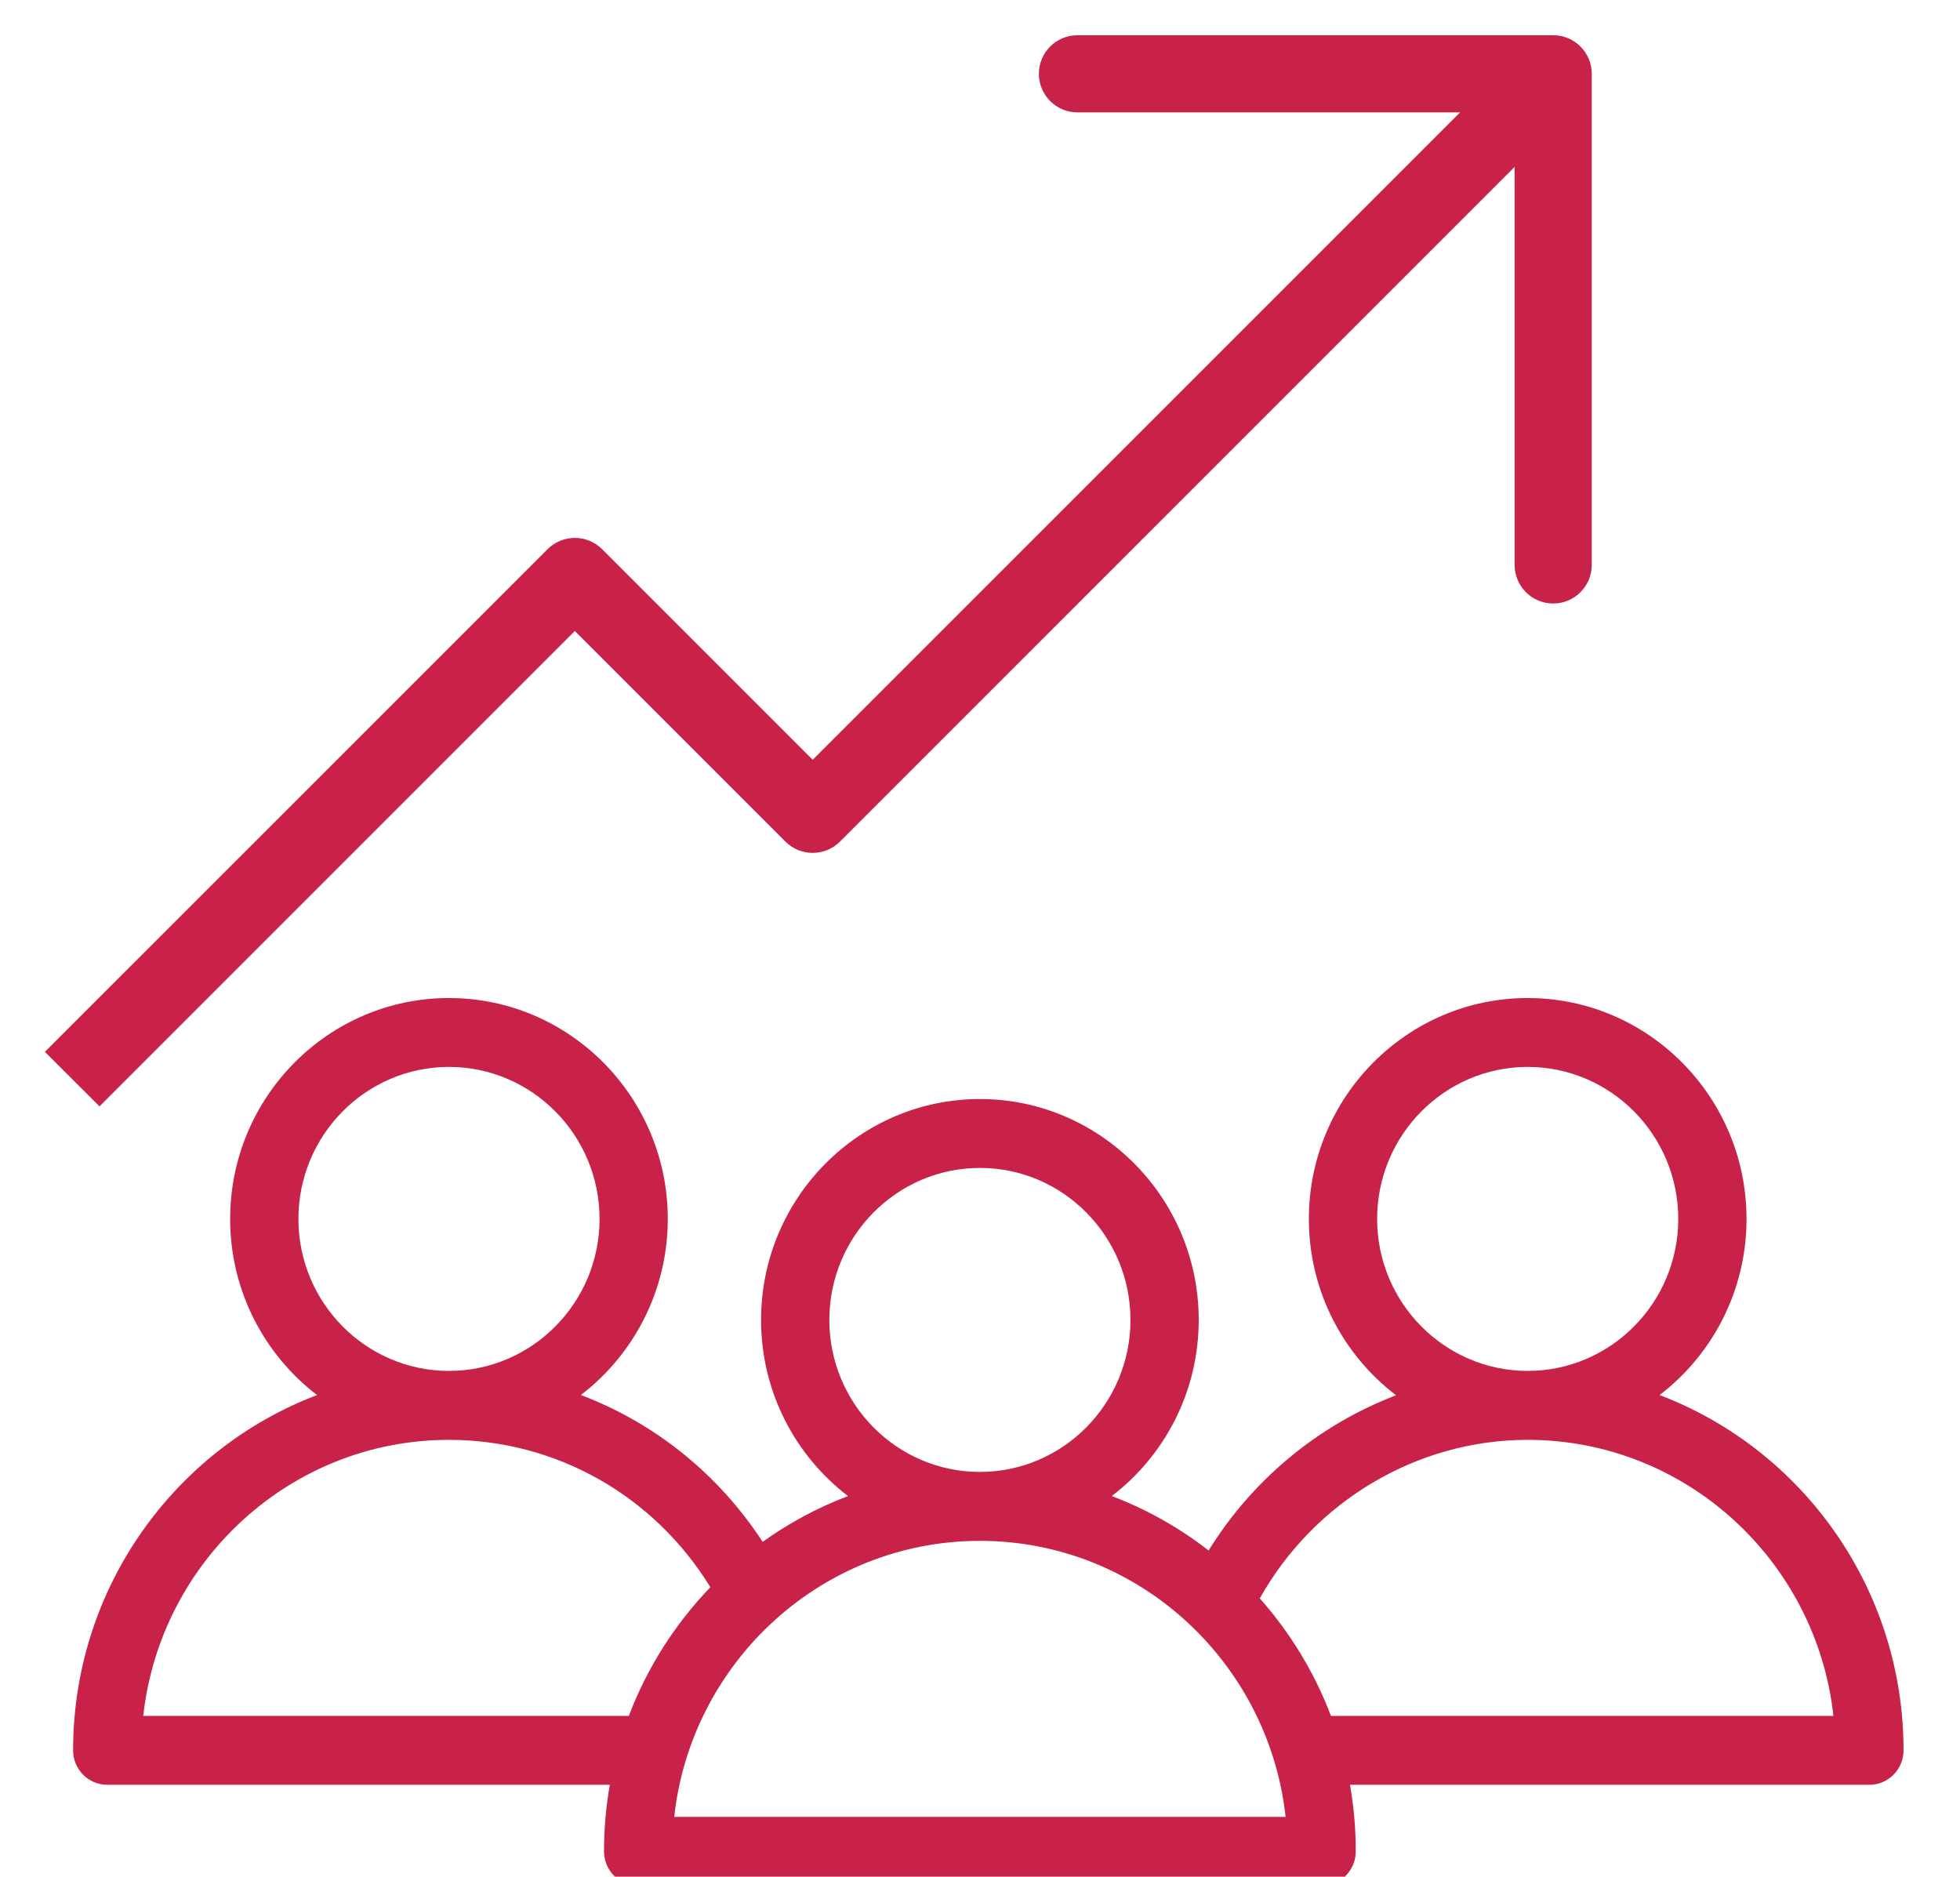 <svg width="47" height="45" viewBox="0 0 47 45" fill="none" xmlns="http://www.w3.org/2000/svg">
<g clip-path="url(#clip0_1872_21610)">
<path d="M39.796 33.451C41.062 32.483 41.881 30.95 41.881 29.228C41.881 26.307 39.527 23.931 36.633 23.931C33.74 23.931 31.386 26.307 31.386 29.228C31.386 30.953 32.208 32.489 33.477 33.456C31.637 34.159 30.044 35.461 28.982 37.178C28.282 36.634 27.501 36.192 26.66 35.873C27.926 34.905 28.745 33.372 28.745 31.65C28.745 28.729 26.391 26.353 23.498 26.353C20.604 26.353 18.25 28.729 18.25 31.65C18.25 33.372 19.069 34.905 20.335 35.873C19.603 36.151 18.916 36.521 18.288 36.971C17.224 35.339 15.694 34.118 13.929 33.45C15.194 32.482 16.013 30.95 16.013 29.228C16.013 26.307 13.659 23.931 10.766 23.931C7.872 23.931 5.519 26.307 5.519 29.228C5.519 30.95 6.338 32.483 7.603 33.451C4.189 34.747 1.753 38.077 1.753 41.97C1.753 42.426 2.119 42.796 2.571 42.796H14.623C14.532 43.315 14.484 43.848 14.484 44.392C14.484 44.849 14.851 45.219 15.303 45.219H31.692C32.144 45.219 32.511 44.849 32.511 44.392C32.511 43.848 32.463 43.315 32.372 42.796H44.828C45.28 42.796 45.646 42.426 45.646 41.97C45.646 38.077 43.211 34.747 39.796 33.451ZM33.023 29.228C33.023 27.218 34.643 25.583 36.633 25.583C38.624 25.583 40.244 27.218 40.244 29.228C40.244 31.237 38.624 32.872 36.633 32.872C34.643 32.872 33.023 31.237 33.023 29.228ZM19.887 31.65C19.887 29.64 21.507 28.005 23.498 28.005C25.489 28.005 27.108 29.64 27.108 31.65C27.108 33.658 25.49 35.293 23.5 35.294H23.498H23.495C21.505 35.293 19.887 33.658 19.887 31.65ZM10.766 25.583C12.757 25.583 14.377 27.218 14.377 29.228C14.377 31.237 12.757 32.872 10.766 32.872C8.775 32.872 7.156 31.237 7.156 29.228C7.156 27.218 8.775 25.583 10.766 25.583ZM3.435 41.144C3.844 37.426 6.976 34.525 10.766 34.525C13.338 34.525 15.687 35.864 17.034 38.059C16.191 38.935 15.52 39.983 15.079 41.144L3.435 41.144ZM16.167 43.566C16.575 39.849 19.706 36.948 23.496 36.947H23.498H23.5C27.29 36.948 30.42 39.849 30.829 43.566H16.167ZM31.916 41.144C31.519 40.099 30.936 39.145 30.209 38.326C31.513 36 33.977 34.525 36.633 34.525C40.424 34.525 43.556 37.426 43.965 41.144H31.916ZM46.933 -7.451H0.467C0.015 -7.451 -0.352 -7.081 -0.352 -6.625V-3.438C-0.352 -2.982 0.015 -2.612 0.467 -2.612H0.816V21.818C0.816 22.274 1.183 22.644 1.635 22.644H45.765C46.217 22.644 46.583 22.274 46.583 21.818V-2.612H46.933C47.385 -2.612 47.751 -2.982 47.751 -3.438V-6.625C47.751 -7.081 47.385 -7.451 46.933 -7.451ZM1.285 -5.799H46.114V-4.264H1.285V-5.799ZM44.946 20.992H2.453V-2.612H44.946V20.992ZM13.796 11.684H14.808C15.008 12.414 15.295 13.113 15.665 13.773L14.949 14.495C14.796 14.65 14.71 14.86 14.71 15.079C14.71 15.299 14.796 15.509 14.949 15.664L17.287 18.023C17.44 18.178 17.648 18.265 17.865 18.265C18.082 18.265 18.291 18.178 18.444 18.023L19.16 17.3C19.814 17.674 20.506 17.964 21.229 18.166V19.187C21.229 19.644 21.595 20.014 22.047 20.014H25.352C25.805 20.014 26.171 19.644 26.171 19.187V18.166C26.894 17.964 27.586 17.674 28.239 17.3L28.955 18.023C29.275 18.346 29.793 18.346 30.113 18.023L32.45 15.664C32.604 15.509 32.69 15.299 32.69 15.079C32.69 14.86 32.604 14.65 32.45 14.495L31.734 13.772C32.105 13.113 32.391 12.414 32.591 11.684H33.604C34.056 11.684 34.422 11.315 34.422 10.858V7.522C34.422 7.065 34.056 6.695 33.604 6.695H32.591C32.391 5.966 32.104 5.267 31.734 4.608L32.45 3.885C32.604 3.73 32.69 3.52 32.69 3.3C32.69 3.081 32.604 2.871 32.45 2.716L30.113 0.357C29.793 0.034 29.275 0.034 28.955 0.357L28.239 1.08C27.586 0.706 26.894 0.416 26.171 0.214V-0.807C26.171 -1.264 25.805 -1.634 25.352 -1.634H22.047C21.595 -1.634 21.229 -1.264 21.229 -0.807V0.214C20.506 0.416 19.814 0.706 19.16 1.08L18.444 0.357C18.124 0.034 17.606 0.034 17.287 0.357L14.949 2.716C14.796 2.871 14.71 3.081 14.71 3.3C14.71 3.52 14.796 3.73 14.949 3.885L15.665 4.608C15.295 5.267 15.008 5.966 14.808 6.695H13.796C13.344 6.695 12.977 7.065 12.977 7.522V10.858C12.977 11.315 13.344 11.684 13.796 11.684ZM14.614 8.348H15.454C15.845 8.348 16.181 8.07 16.257 7.683C16.451 6.701 16.829 5.779 17.382 4.943C17.599 4.615 17.556 4.179 17.28 3.9L16.686 3.3L17.865 2.109L18.46 2.71C18.736 2.988 19.169 3.031 19.493 2.813C20.321 2.255 21.234 1.873 22.207 1.677C22.59 1.6 22.866 1.261 22.866 0.867V0.019H24.534V0.867C24.534 1.261 24.81 1.6 25.193 1.677C26.166 1.873 27.079 2.255 27.907 2.813C28.232 3.031 28.664 2.988 28.94 2.71L29.535 2.109L30.714 3.3L30.12 3.901C29.844 4.179 29.801 4.616 30.018 4.943C30.57 5.779 30.949 6.701 31.143 7.683C31.219 8.069 31.555 8.348 31.945 8.348H32.785V10.032H31.945C31.555 10.032 31.219 10.31 31.143 10.697C30.949 11.679 30.57 12.601 30.018 13.437C29.801 13.764 29.844 14.201 30.12 14.479L30.714 15.08L29.535 16.27L28.94 15.67C28.664 15.392 28.232 15.349 27.907 15.567C27.079 16.125 26.166 16.507 25.193 16.703C24.81 16.78 24.534 17.119 24.534 17.513V18.361H22.866V17.513C22.866 17.119 22.59 16.78 22.207 16.703C21.234 16.507 20.321 16.125 19.493 15.567C19.168 15.349 18.736 15.392 18.46 15.67L17.866 16.271L16.686 15.08L17.28 14.48C17.556 14.201 17.599 13.764 17.382 13.437C16.83 12.601 16.451 11.679 16.257 10.697C16.181 10.31 15.845 10.032 15.455 10.032H14.615L14.614 8.348ZM23.7 15.215C26.991 15.215 29.668 12.512 29.668 9.19C29.668 5.868 26.991 3.165 23.7 3.165C20.409 3.165 17.731 5.868 17.731 9.19C17.731 12.512 20.409 15.215 23.7 15.215ZM23.7 4.818C26.088 4.818 28.031 6.779 28.031 9.19C28.031 11.601 26.088 13.562 23.7 13.562C21.311 13.562 19.368 11.601 19.368 9.19C19.368 6.779 21.311 4.818 23.7 4.818ZM36.725 5.819L38.677 3.568C38.833 3.389 39.057 3.286 39.293 3.286C39.529 3.286 39.753 3.389 39.909 3.568L41.861 5.819C42.158 6.162 42.124 6.684 41.784 6.985C41.629 7.122 41.437 7.189 41.245 7.189C41.017 7.189 40.791 7.094 40.629 6.908L40.111 6.311V14.268C40.111 14.724 39.745 15.094 39.293 15.094C38.841 15.094 38.474 14.724 38.474 14.268V6.311L37.957 6.908C37.659 7.251 37.142 7.285 36.802 6.985C36.462 6.684 36.427 6.162 36.725 5.819ZM5.539 5.819L7.491 3.568C7.646 3.389 7.871 3.286 8.107 3.286C8.343 3.286 8.567 3.389 8.723 3.568L10.675 5.819C10.973 6.162 10.938 6.684 10.598 6.985C10.443 7.122 10.251 7.189 10.059 7.189C9.831 7.189 9.605 7.094 9.443 6.908L8.925 6.311V14.268C8.925 14.724 8.559 15.094 8.107 15.094C7.655 15.094 7.288 14.724 7.288 14.268V6.311L6.771 6.908C6.473 7.251 5.956 7.285 5.616 6.985C5.276 6.684 5.241 6.162 5.539 5.819Z" fill="#C82249"/>
</g>
<path d="M25.837 0.895H37.245C37.728 0.895 38.12 1.286 38.12 1.77V13.546C38.12 14.029 37.728 14.421 37.245 14.421C36.762 14.421 36.37 14.029 36.37 13.546V3.882L20.107 20.145C19.766 20.486 19.212 20.486 18.87 20.145L13.82 15.095L13.784 15.06L2.386 26.458L1.148 25.221L13.166 13.204C13.508 12.863 14.062 12.863 14.403 13.204L19.488 18.289L35.133 2.645H25.837C25.354 2.644 24.962 2.253 24.962 1.77C24.962 1.286 25.354 0.895 25.837 0.895Z" fill="#C82249" stroke="#C82249" stroke-width="0.1"/>
<defs>
<clipPath id="clip0_1872_21610">
<rect width="45.525" height="21.174" fill="white" transform="translate(0.816 23.826)"/>
</clipPath>
</defs>
</svg>
